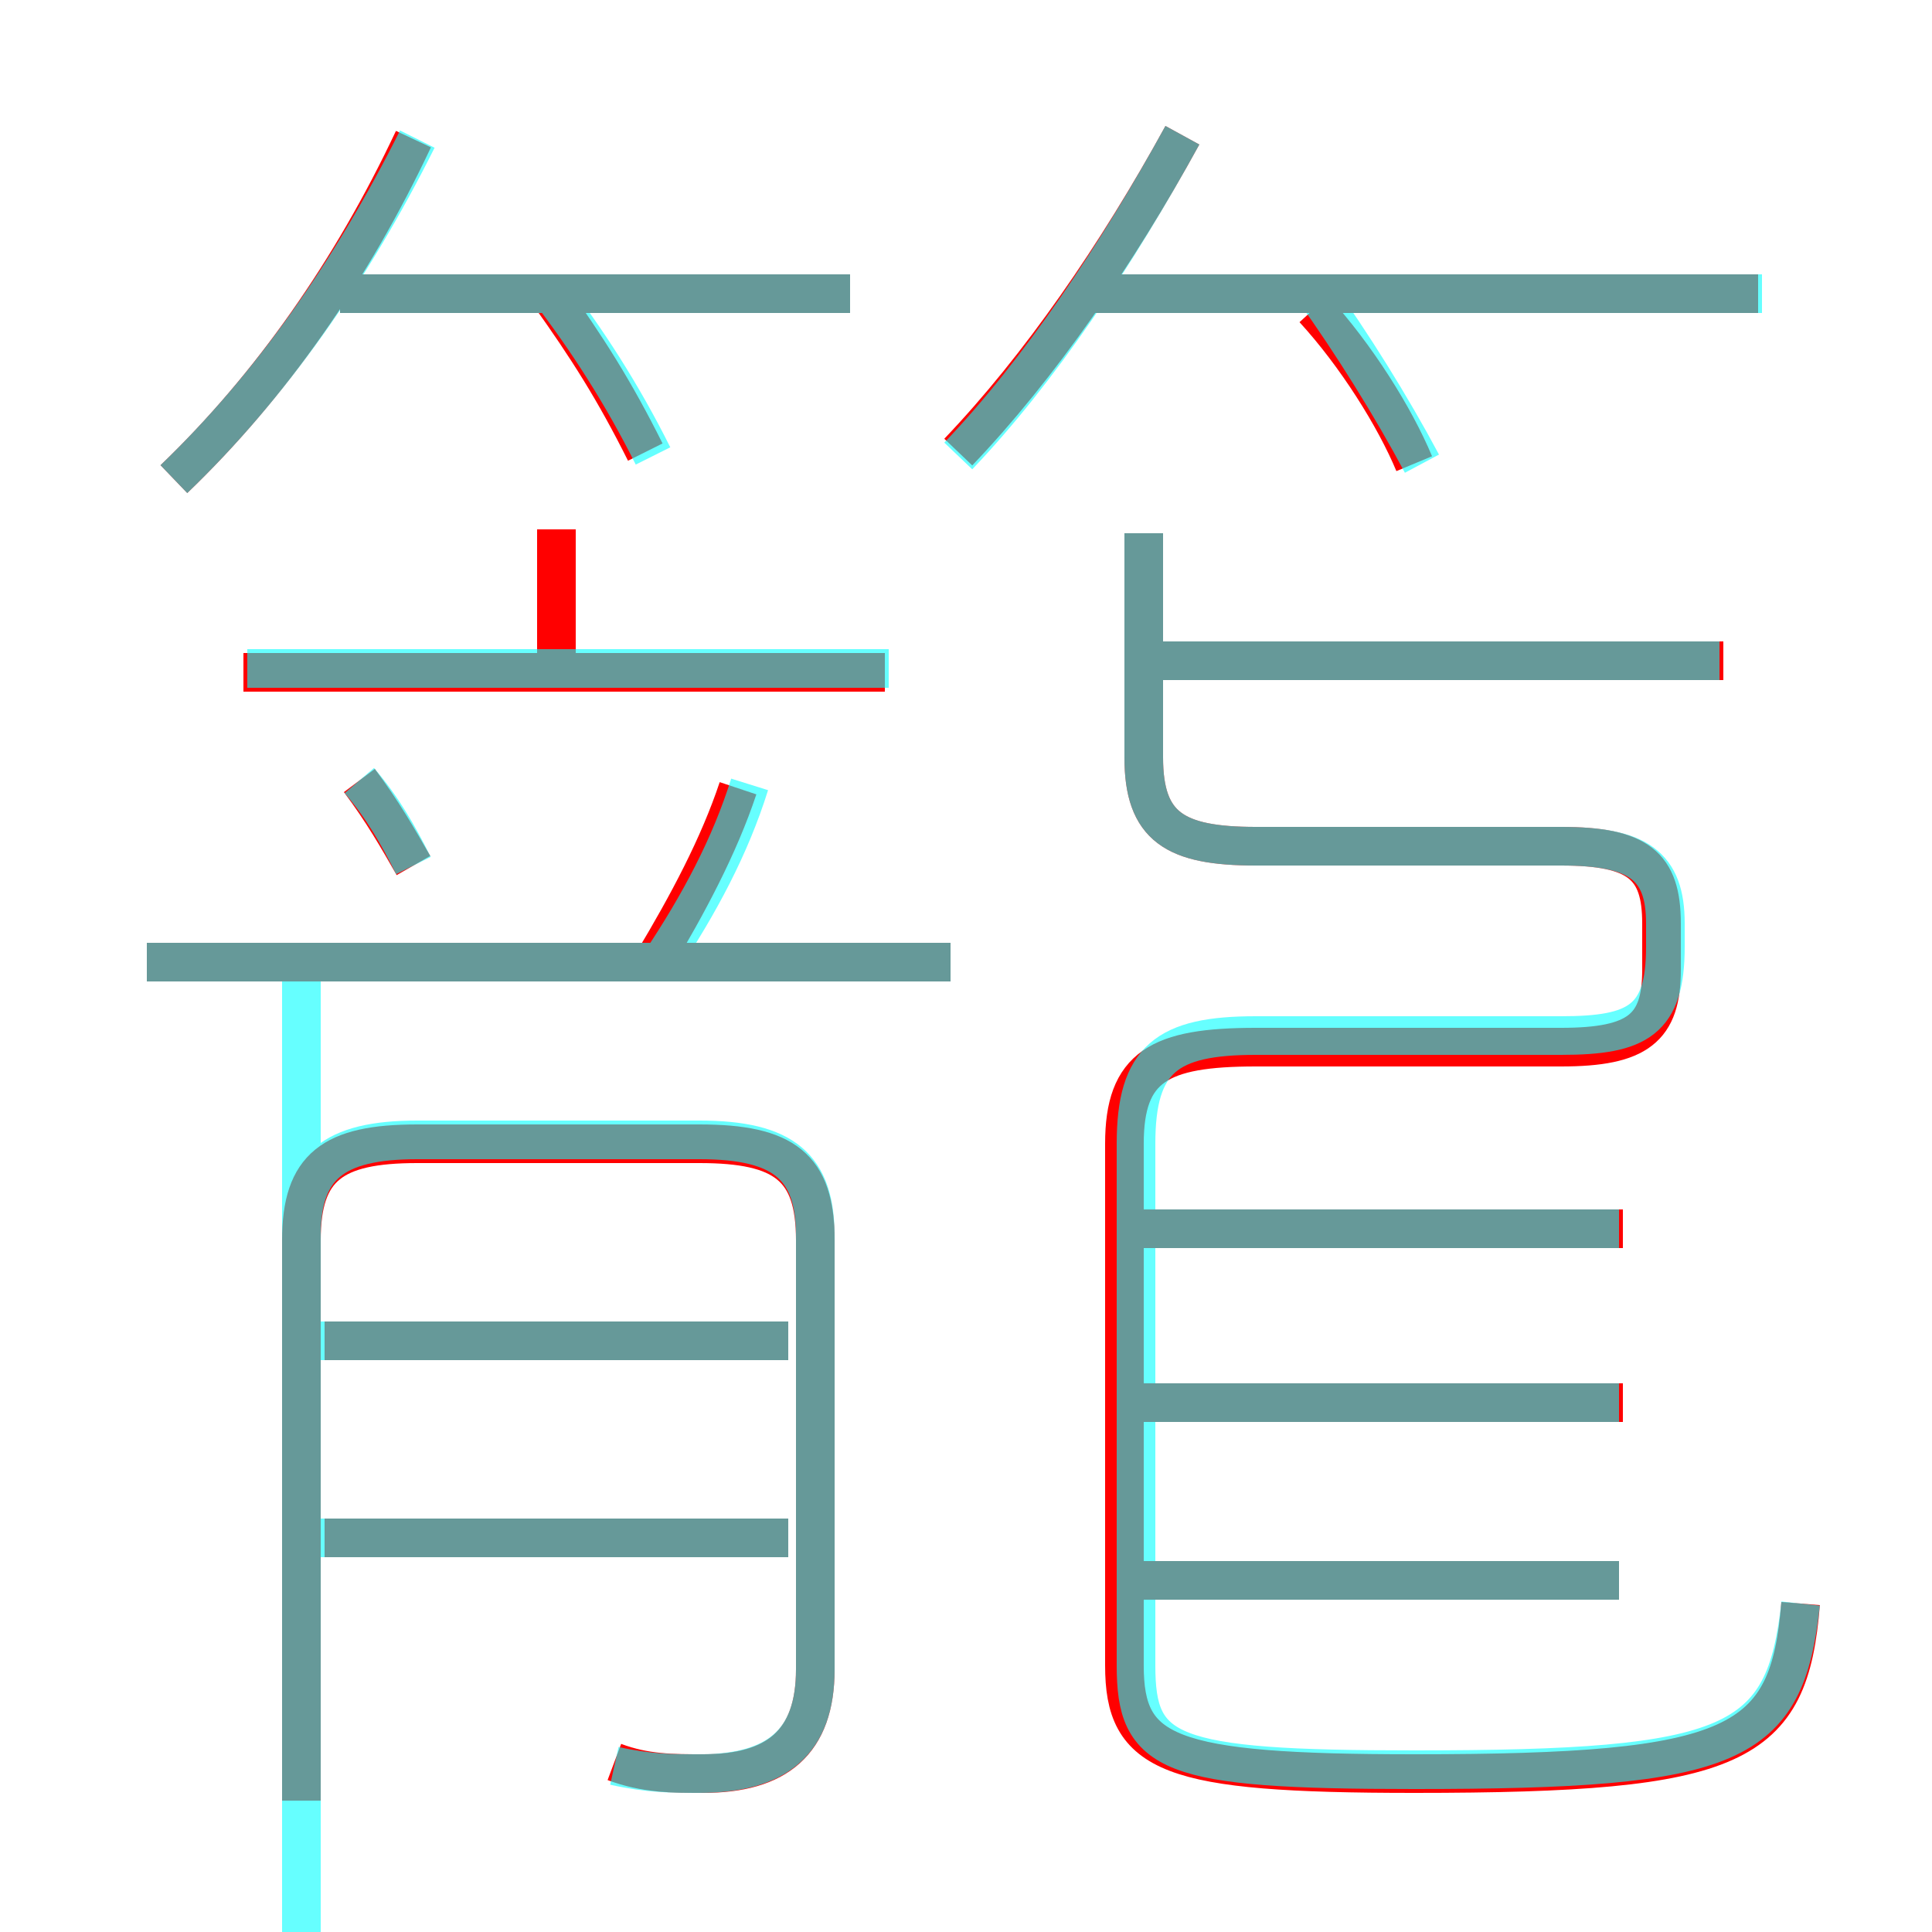 <?xml version='1.0' encoding='utf8'?>
<svg viewBox="0.0 -6.0 50.0 50.0" version="1.1" xmlns="http://www.w3.org/2000/svg">
<rect x="0.0" y="-6.0" width="50.0" height="50.0" fill="#333333" stroke="none"/>
<rect x="-1000" y="-1000" width="2000" height="2000" stroke="white" fill="white"/>
<g style="fill:none;stroke:rgba(255, 0, 0, 1);  stroke-width:1"><path d="M 46.6 -2.5 C 46.3 1.2 45.0 1.9 36.6 1.9 C 30.2 1.9 29.1 1.4 29.1 -0.9 L 29.1 -14.4 C 29.1 -16.4 30.0 -16.9 32.5 -16.9 L 40.4 -16.9 C 42.4 -16.9 43.0 -17.4 43.0 -18.9 L 43.0 -20.1 C 43.0 -21.6 42.4 -22.1 40.4 -22.1 L 32.5 -22.1 C 30.4 -22.1 29.6 -22.6 29.6 -24.4 L 29.6 -30.2 M 20.4 -4.2 L 8.4 -4.2 M 15.9 1.6 C 16.7 1.9 17.4 1.9 18.2 1.9 C 20.1 1.9 21.1 1.1 21.1 -0.8 L 21.1 -11.9 C 21.1 -13.8 20.3 -14.4 18.1 -14.4 L 10.8 -14.4 C 8.6 -14.4 7.8 -13.8 7.8 -11.9 L 7.8 2.6 M 20.4 -9.3 L 8.4 -9.3 M 10.7 -21.6 C 10.3 -22.3 9.9 -23.0 9.3 -23.8 M 24.6 -19.1 L 3.8 -19.1 M 41.9 -3.1 L 29.6 -3.1 M 16.9 -19.1 C 17.8 -20.6 18.6 -22.1 19.1 -23.6 M 22.9 -26.6 L 6.3 -26.6 M 4.5 -31.6 C 7.0 -34.0 9.1 -37.0 10.7 -40.4 M 14.4 -26.1 L 14.4 -30.3 M 42.0 -7.7 L 29.6 -7.7 M 42.0 -12.2 L 29.6 -12.2 M 16.7 -32.3 C 15.9 -33.9 15.2 -35.0 14.2 -36.4 M 22.0 -36.4 L 8.8 -36.4 M 24.8 -32.3 C 26.9 -34.5 28.9 -37.4 30.6 -40.5 M 44.6 -26.9 L 29.2 -26.9 M 36.6 -32.0 C 36.1 -33.2 35.1 -34.8 34.0 -36.0 M 45.5 -36.4 L 28.1 -36.4" transform="translate(0.0 38.0)" />
</g>
<g style="fill:none;stroke:rgba(0, 255, 255, 0.6);  stroke-width:1">
<path d="M 46.6 -2.5 C 46.2 1.2 44.9 1.8 36.6 1.8 C 30.2 1.8 29.4 1.4 29.4 -0.9 L 29.4 -14.4 C 29.4 -16.6 30.2 -17.2 32.5 -17.2 L 40.4 -17.2 C 42.4 -17.2 43.1 -17.6 43.1 -19.5 L 43.1 -20.1 C 43.1 -21.6 42.4 -22.1 40.4 -22.1 L 32.5 -22.1 C 30.4 -22.1 29.6 -22.6 29.6 -24.4 L 29.6 -30.2 M 20.4 -4.2 L 8.2 -4.2 M 15.9 1.7 C 16.8 1.9 17.4 1.9 18.1 1.9 C 20.1 1.9 21.1 1.1 21.1 -0.8 L 21.1 -12.0 C 21.1 -13.8 20.3 -14.5 18.1 -14.5 L 10.8 -14.5 C 8.6 -14.5 7.8 -13.8 7.8 -12.0 L 7.8 2.5 M 20.4 -9.3 L 8.2 -9.3 M 10.7 -21.6 C 10.3 -22.4 9.9 -23.1 9.3 -23.8 M 24.6 -19.1 L 3.8 -19.1 M 17.1 -19.1 C 18.1 -20.6 18.9 -22.1 19.4 -23.7 M 41.9 -3.1 L 29.1 -3.1 M 41.9 -7.7 L 29.1 -7.7 M 4.5 -31.6 C 7.0 -34.0 9.1 -37.0 10.8 -40.4 M 41.9 -12.2 L 29.1 -12.2 M 23.0 -26.7 L 6.4 -26.7 M 16.9 -32.2 C 16.1 -33.8 15.2 -35.2 14.2 -36.5 M 22.0 -36.4 L 8.8 -36.4 M 24.8 -32.2 C 26.9 -34.4 28.9 -37.4 30.6 -40.5 M 44.5 -26.9 L 30.1 -26.9 M 36.8 -32.0 C 36.0 -33.5 35.0 -35.1 34.0 -36.5 M 45.6 -36.4 L 28.1 -36.4 M 7.8 -19.1 L 7.8 12.0" transform="translate(0.0 38.0)" />
</g>
</svg>